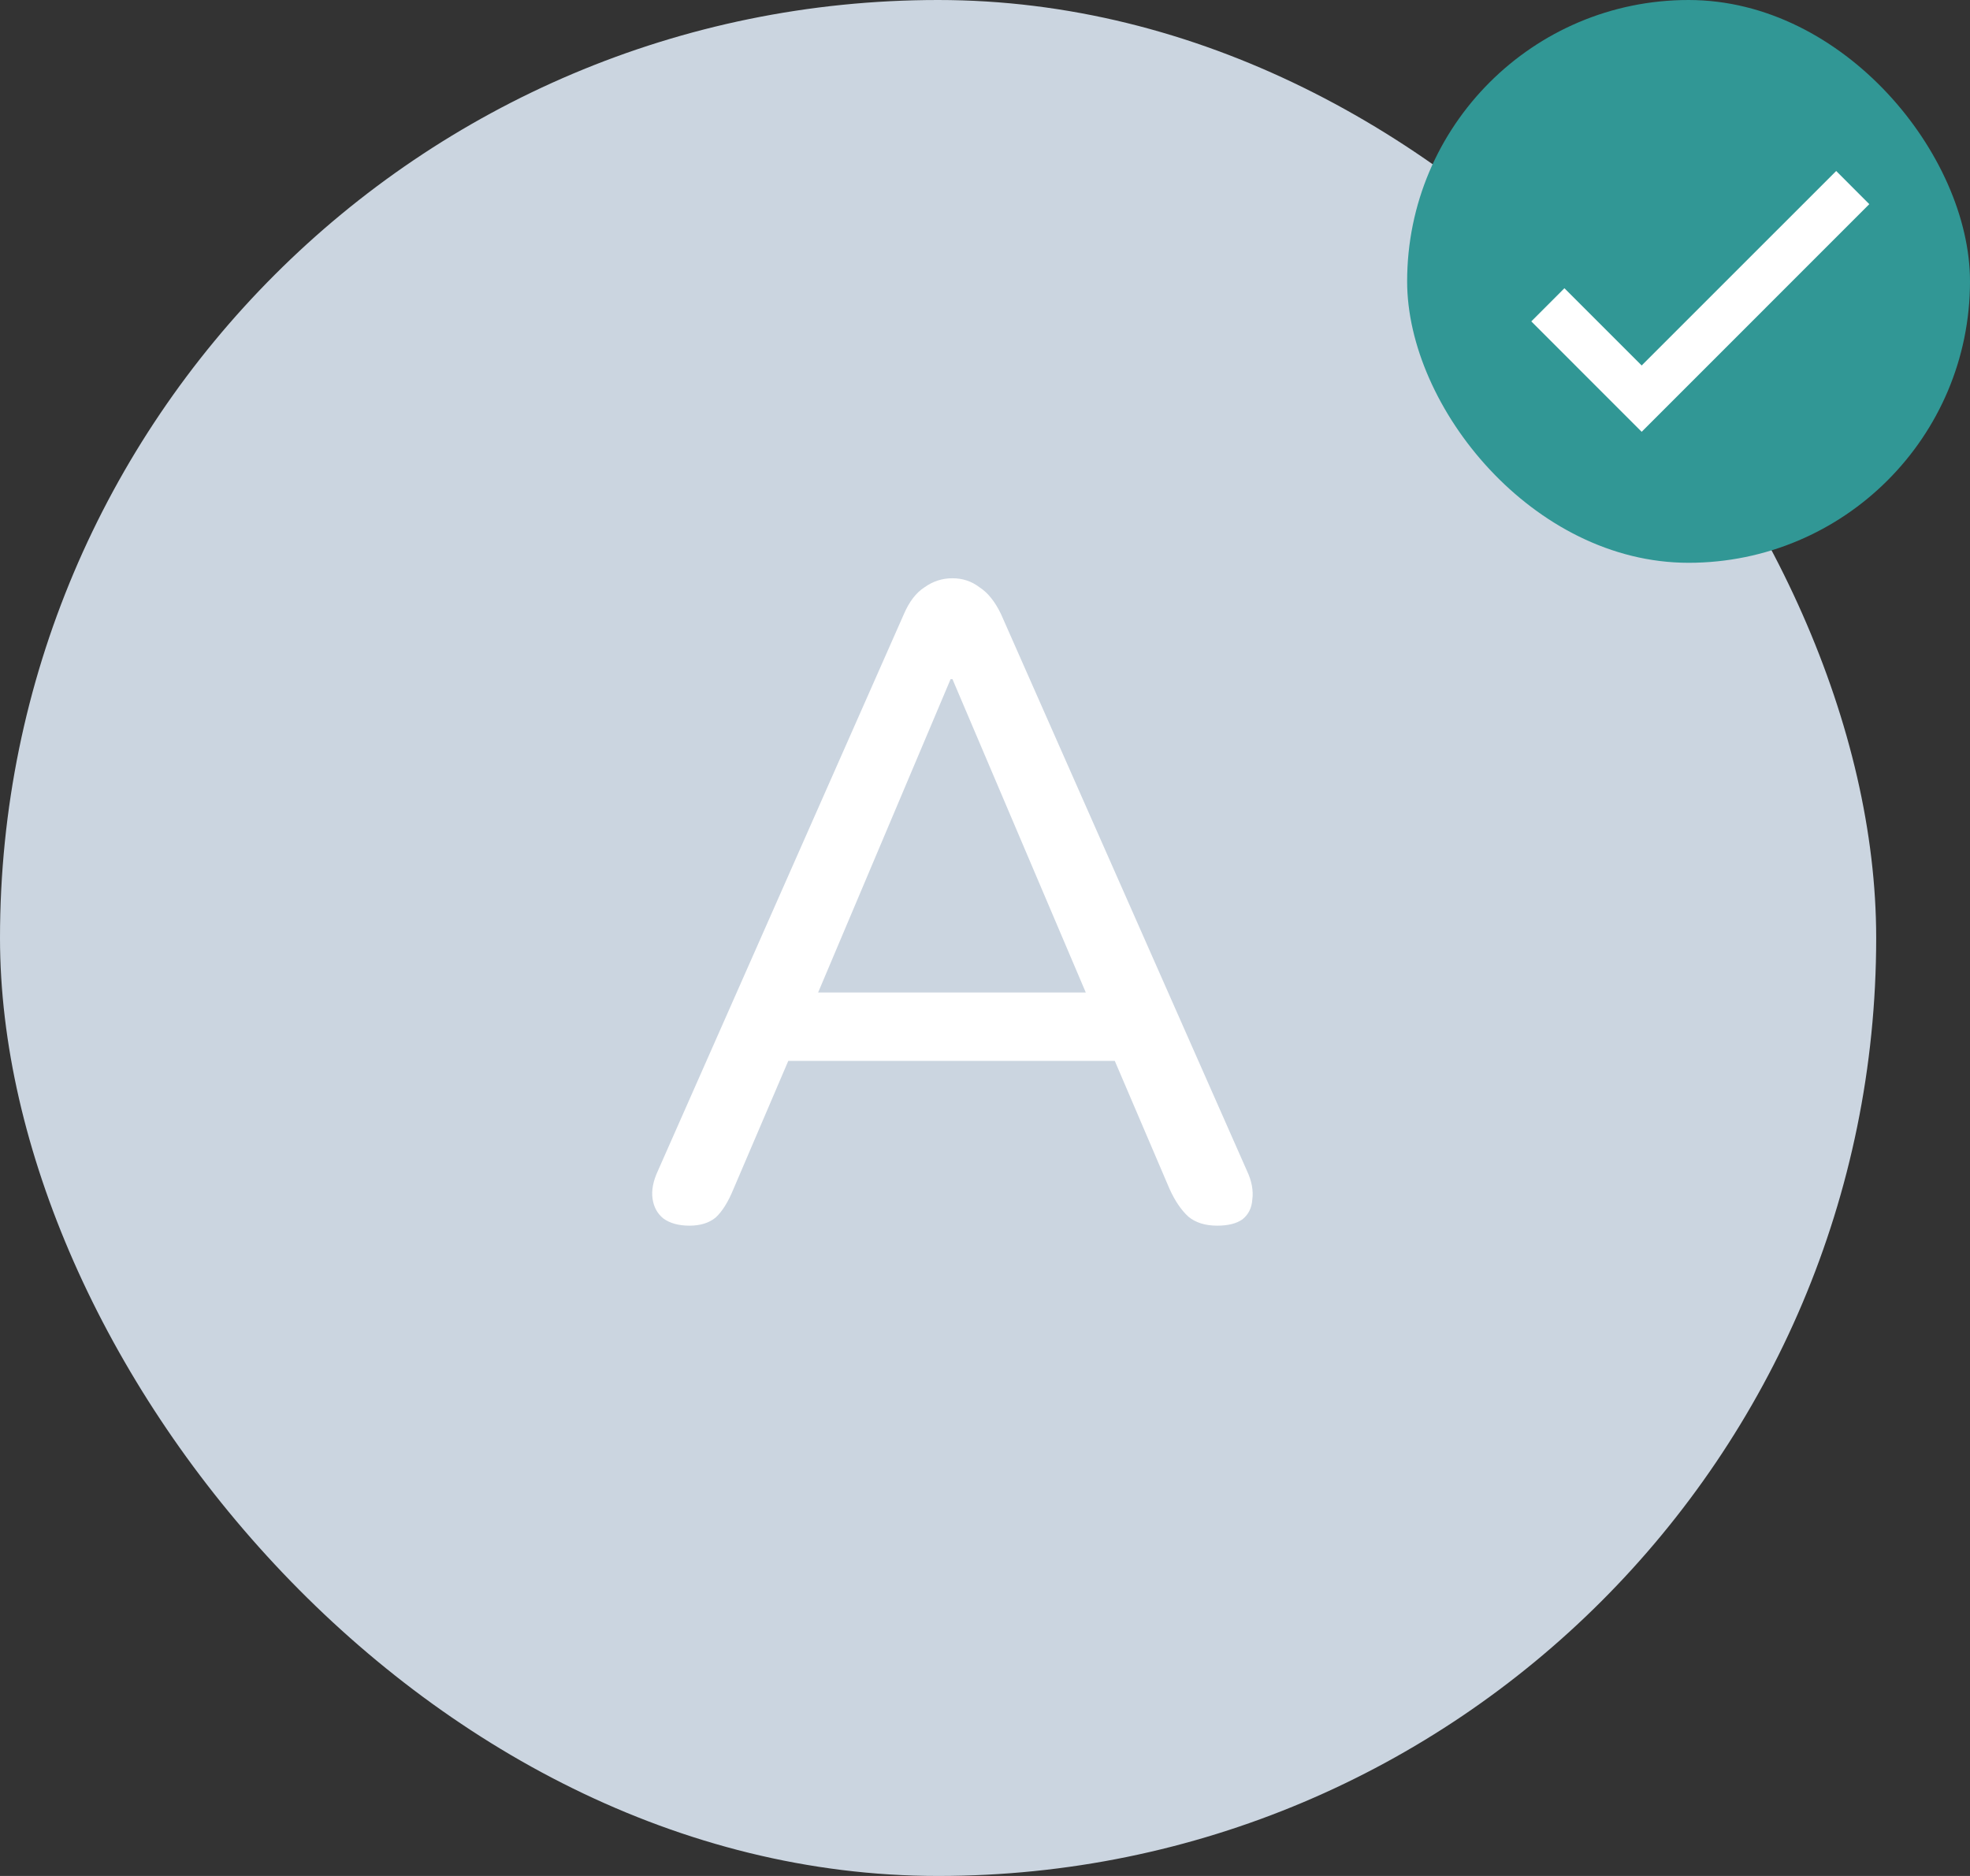 <svg width="42" height="40" viewBox="0 0 42 40" fill="none" xmlns="http://www.w3.org/2000/svg">
<rect x="0" y="0" width="42" height="40" fill="#333333" stroke="none"/>
<rect width="40" height="40" rx="20" fill="#CBD5E0"/>
<rect x="30" width="12" height="12" rx="6" fill="#319795"/>
<path d="M35 7.793L33.353 6.146L32.647 6.853L35 9.207L39.853 4.353L39.147 3.646L35 7.793Z" fill="white"/>
<path d="M14.699 26.134C14.469 26.134 14.283 26.083 14.143 25.981C14.015 25.878 13.938 25.738 13.912 25.558C13.887 25.379 13.925 25.181 14.027 24.963L19.269 13.098C19.384 12.829 19.531 12.637 19.711 12.522C19.89 12.394 20.088 12.33 20.306 12.33C20.523 12.33 20.715 12.394 20.882 12.522C21.061 12.637 21.215 12.829 21.343 13.098L26.584 24.963C26.687 25.181 26.725 25.386 26.699 25.578C26.687 25.757 26.616 25.898 26.488 26C26.36 26.09 26.181 26.134 25.951 26.134C25.695 26.134 25.49 26.07 25.336 25.942C25.183 25.802 25.048 25.603 24.933 25.347L23.57 22.16L24.395 22.621H16.178L17.003 22.16L15.64 25.347C15.525 25.629 15.397 25.834 15.256 25.962C15.115 26.077 14.93 26.134 14.699 26.134ZM20.267 14.48L17.272 21.565L16.811 21.162H23.762L23.32 21.565L20.306 14.48H20.267Z" fill="white"/>
</svg>
